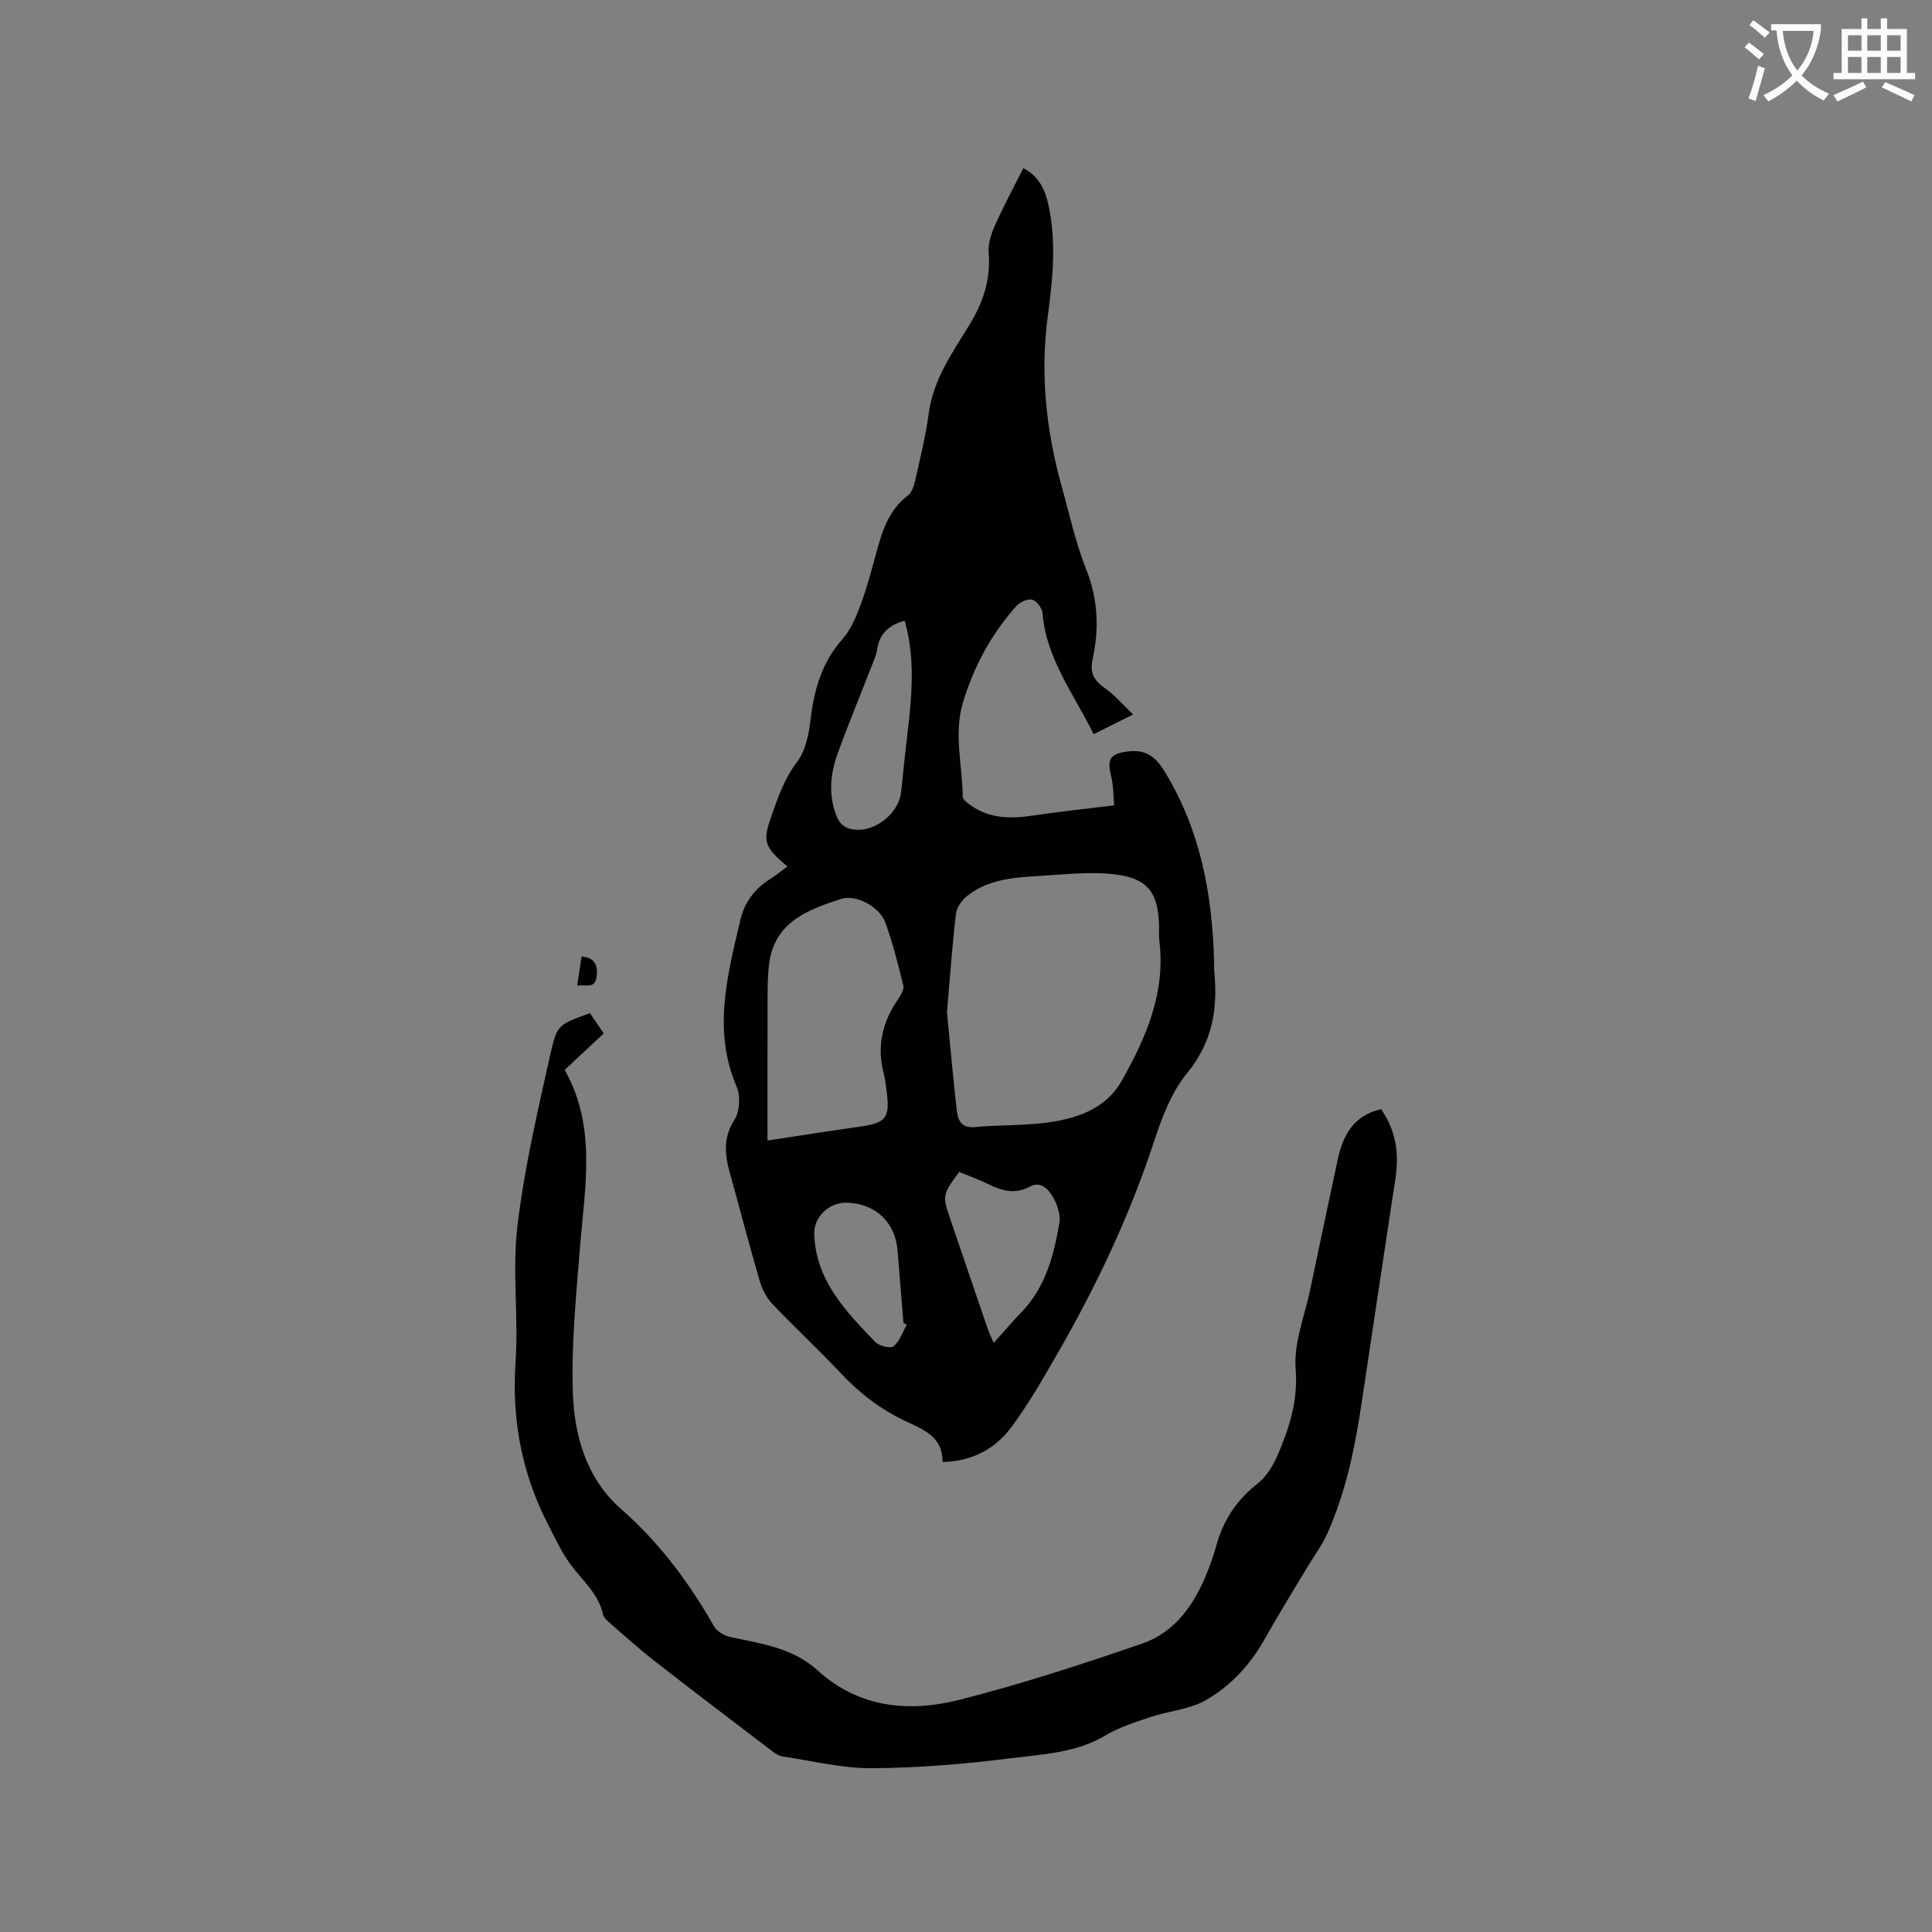 <svg enable-background="new 0 0 400 400" viewBox="0 0 400 400" xmlns="http://www.w3.org/2000/svg"><rect x="0" y="0" width="400" height="400" fill="#808080" stroke="none"/><path d="m362.1 8.8c1.1.8 2.1 1.6 3.1 2.4l-1 1.1c-1.3-1.1-2.3-2-3-2.5zm1.9 4.8c.5.2.9.4 1.4.5-.6 2.3-1.3 4.5-1.9 6.8l-1.5-.5c.8-2.1 1.4-4.3 2-6.8zm-1-9.4c1.3.9 2.4 1.8 3.4 2.5l-1 1.1c-1.4-1.2-2.4-2.1-3.2-2.6zm3.7 2.2v-1.4h10.3v1.2c-.5 3.6-1.8 6.8-4 9.4 1.5 1.6 3.4 2.8 5.7 3.8-.3.4-.7.8-1.1 1.4-2.3-1.1-4.1-2.5-5.6-4.1-1.6 1.6-3.6 3.1-5.9 4.3-.3-.5-.7-.9-1-1.3 2.4-1.1 4.4-2.5 6-4.1-1.9-2.5-3-5.6-3.3-9.3h-1.1zm8.8 0h-6.4c.3 3.3 1.3 6 3 8.2 2-2.3 3.1-5.1 3.4-8.2z" fill="#fbfcfa"/><path d="m385.3 3.8h1.3v2.2h2.8v-2.2h1.3v2.2h4.1v9.1h1.7v1.3h-16.9v-1.3h1.7v-9.1h4.1v-2.2zm.4 13.1.7 1.2c-1.8.9-3.8 1.9-6 2.9-.2-.4-.5-.8-.8-1.3 2.3-1 4.3-1.9 6.1-2.8zm-3.1-6.4h2.8v-3.2h-2.8zm0 4.6h2.8v-3.3h-2.8zm4-4.6h2.8v-3.2h-2.8zm0 4.6h2.8v-3.3h-2.8zm3.7 1.9c2.1.9 4.1 1.8 6.1 2.7l-.7 1.3c-2.2-1.1-4.2-2-6.1-2.9zm3.2-9.7h-2.8v3.2h2.8zm-2.8 7.8h2.8v-3.3h-2.8z" fill="#fbfcfa"/><g fill="#010101"><path d="m163.01 179.39c-4.84-4.12-5.13-5.15-3.33-10.33 1.38-3.96 2.7-7.84 5.37-11.34 1.78-2.34 2.43-5.83 2.79-8.89.73-6.15 2.35-11.71 6.57-16.49 1.74-1.97 2.85-4.63 3.78-7.15 1.32-3.56 2.29-7.27 3.29-10.94 1.21-4.42 2.55-8.69 6.48-11.65.87-.66 1.3-2.14 1.57-3.33 1.02-4.54 2.14-9.09 2.76-13.7.94-7.01 4.91-12.58 8.41-18.3 2.88-4.71 4.44-9.42 3.99-14.96-.15-1.87.55-3.95 1.34-5.72 1.76-3.94 3.82-7.75 5.84-11.78 3.33 1.74 4.54 4.58 5.22 7.73 1.64 7.59.88 15.18-.14 22.77-1.63 12.06-.36 23.89 2.9 35.55 1.6 5.71 2.85 11.56 5.04 17.04 2.48 6.2 2.69 12.36 1.31 18.64-.64 2.92.43 4.45 2.65 6.01 1.95 1.37 3.54 3.26 5.76 5.37-3.28 1.64-5.6 2.8-8.18 4.09-4.07-8.31-9.83-15.59-10.59-25.1-.08-1.02-1.25-2.53-2.18-2.76-.95-.23-2.55.54-3.29 1.38-5.13 5.78-8.74 12.42-10.98 19.84-1.98 6.55-.13 13.06-.07 19.58 0 .53.81 1.15 1.36 1.57 4.05 3.04 8.6 3.03 13.35 2.31 5.2-.78 10.44-1.32 16.63-2.09-.15-1.61-.08-3.95-.63-6.13-.88-3.48-.11-4.57 3.39-5.02 3.78-.48 5.8 1.02 7.76 4.23 7.37 12.09 9.81 25.35 10.18 39.2.02.64-.04 1.28.02 1.91.8 7.78-.29 14.77-5.6 21.24-3.25 3.96-5.23 9.22-6.86 14.2-5.09 15.47-12.01 30.06-20.12 44.12-2.95 5.11-5.9 10.28-9.42 15-3.33 4.47-8.05 7.06-14.24 7.2.06-5.35-4.12-6.78-7.81-8.53-5.15-2.44-9.49-5.83-13.38-9.98-4.56-4.87-9.49-9.41-14.08-14.26-1.22-1.29-2.11-3.11-2.62-4.84-2.16-7.41-4.09-14.88-6.16-22.31-1.05-3.78-1.4-7.24.97-10.93 1.1-1.71 1.29-4.91.46-6.83-5.01-11.68-1.91-23.07.74-34.47.83-3.58 2.92-6.55 6.19-8.54 1.18-.72 2.23-1.63 3.56-2.61zm33.05 30.19c.63 6.46 1.25 13.4 2.03 20.33.23 2.09 1 3.72 3.84 3.44 4.83-.47 9.74-.28 14.55-.89 6.33-.81 12.43-2.78 15.79-8.74 5.02-8.9 9.06-18.19 7.77-28.86-.13-1.05-.05-2.12-.07-3.17-.16-6.67-2.18-9.75-8.82-10.62-5.25-.69-10.71-.02-16.06.29-5.18.3-10.44.7-14.75 4.05-1.12.87-2.25 2.39-2.41 3.73-.79 6.6-1.25 13.25-1.87 20.44zm-37.16 26.55c6.66-1 12.82-1.98 18.99-2.85 5.65-.8 6.43-1.78 5.64-7.64-.16-1.15-.28-2.32-.57-3.44-1.48-5.61-.24-10.66 2.99-15.36.56-.81 1.26-1.98 1.07-2.78-1.08-4.41-2.18-8.83-3.73-13.08-1.19-3.25-6.08-5.87-9.14-4.87-6.85 2.24-13.75 4.72-14.9 13.35-.32 2.4-.32 4.84-.33 7.27-.04 9.62-.02 19.24-.02 29.4zm39.68 6.51c-3.48 4.78-3.5 4.84-1.79 9.88 2.55 7.51 5.11 15.02 7.68 22.52.32.92.75 1.8 1.26 3 2.15-2.39 3.94-4.48 5.84-6.46 4.94-5.15 6.62-11.71 7.77-18.41.28-1.6-.39-3.6-1.2-5.1-.94-1.74-2.63-3.62-4.86-2.42-3.27 1.76-6.02.83-8.95-.62-1.86-.92-3.86-1.61-5.75-2.39zm-11.27-114.13c-3.27.89-5.18 2.64-5.69 5.86-.21 1.34-.8 2.62-1.3 3.9-2.33 6.01-4.83 11.96-6.99 18.03-1.44 4.04-1.78 8.24-.23 12.44.76 2.07 2.11 2.96 4.27 3.06 4.19.21 8.79-3.65 9.2-7.83.29-2.95.61-5.89.94-8.84.98-8.8 2.36-17.62-.2-26.62zm.44 145.76c-.23-.12-.47-.25-.7-.37-.4-4.95-.82-9.9-1.21-14.86-.46-5.89-4.35-9.7-10.27-10.03-3.78-.21-7.12 2.82-6.99 6.55.34 9.58 6.54 15.94 12.62 22.27.8.84 3.16 1.42 3.81.9 1.27-1.04 1.86-2.93 2.74-4.46z"/><path d="m122.13 209.76c.99 1.45 1.87 2.74 2.87 4.2-2.74 2.55-5.35 5-8.09 7.55 6.62 11.7 4.2 24.08 3.2 36.4-.82 10.24-1.87 20.54-1.49 30.77.33 8.82 2.92 17.56 9.95 23.73 7.93 6.95 14.05 15.16 19.22 24.24.61 1.08 2.14 2.02 3.4 2.28 6.41 1.36 12.92 2.21 18.1 6.92 8.52 7.75 18.87 8.72 29.29 6.09 12.79-3.23 25.39-7.35 37.87-11.65 7-2.41 10.98-8.32 13.61-15.06.69-1.77 1.31-3.58 1.82-5.42 1.45-5.15 4.19-9.29 8.48-12.64 1.87-1.46 3.28-3.82 4.23-6.06 2.4-5.61 4.17-11.16 3.66-17.7-.42-5.38 1.88-10.98 3.03-16.47 1.86-8.91 3.74-17.82 5.65-26.72 1.08-5.02 3.17-9.24 9-10.58 2.45 3.47 3.47 7.38 3.26 11.57-.12 2.42-.6 4.83-.96 7.24-2.09 13.92-4.21 27.84-6.28 41.76-1.39 9.35-3.25 18.58-7.13 27.26-1.11 2.48-2.78 4.7-4.18 7.04-2.98 4.99-6.05 9.93-8.9 15-2.94 5.22-6.97 9.54-12.01 12.45-3.37 1.95-7.67 2.25-11.47 3.52-3.18 1.06-6.48 2.09-9.33 3.79-6.09 3.65-12.96 3.92-19.6 4.75-9.54 1.2-19.18 2.01-28.79 2.07-6.18.04-12.37-1.52-18.54-2.44-.78-.12-1.54-.66-2.2-1.15-8.09-6.16-16.19-12.3-24.21-18.55-3.17-2.47-6.17-5.18-9.21-7.82-.62-.54-1.38-1.22-1.55-1.95-.96-4.29-4.26-6.95-6.69-10.25-1.85-2.51-3.18-5.42-4.62-8.21-5.47-10.58-7.59-21.74-6.78-33.7.64-9.37-.72-18.92.39-28.21 1.44-12.04 4.22-23.95 6.88-35.82 1.35-6.01 1.81-5.91 8.12-8.23z"/><path d="m119.5 204.09c.34-2.27.61-4.1.91-6.05 2.72.22 3.37 1.76 3.13 4.06-.31 2.81-2.26 1.62-4.04 1.99z"/></g></svg>
